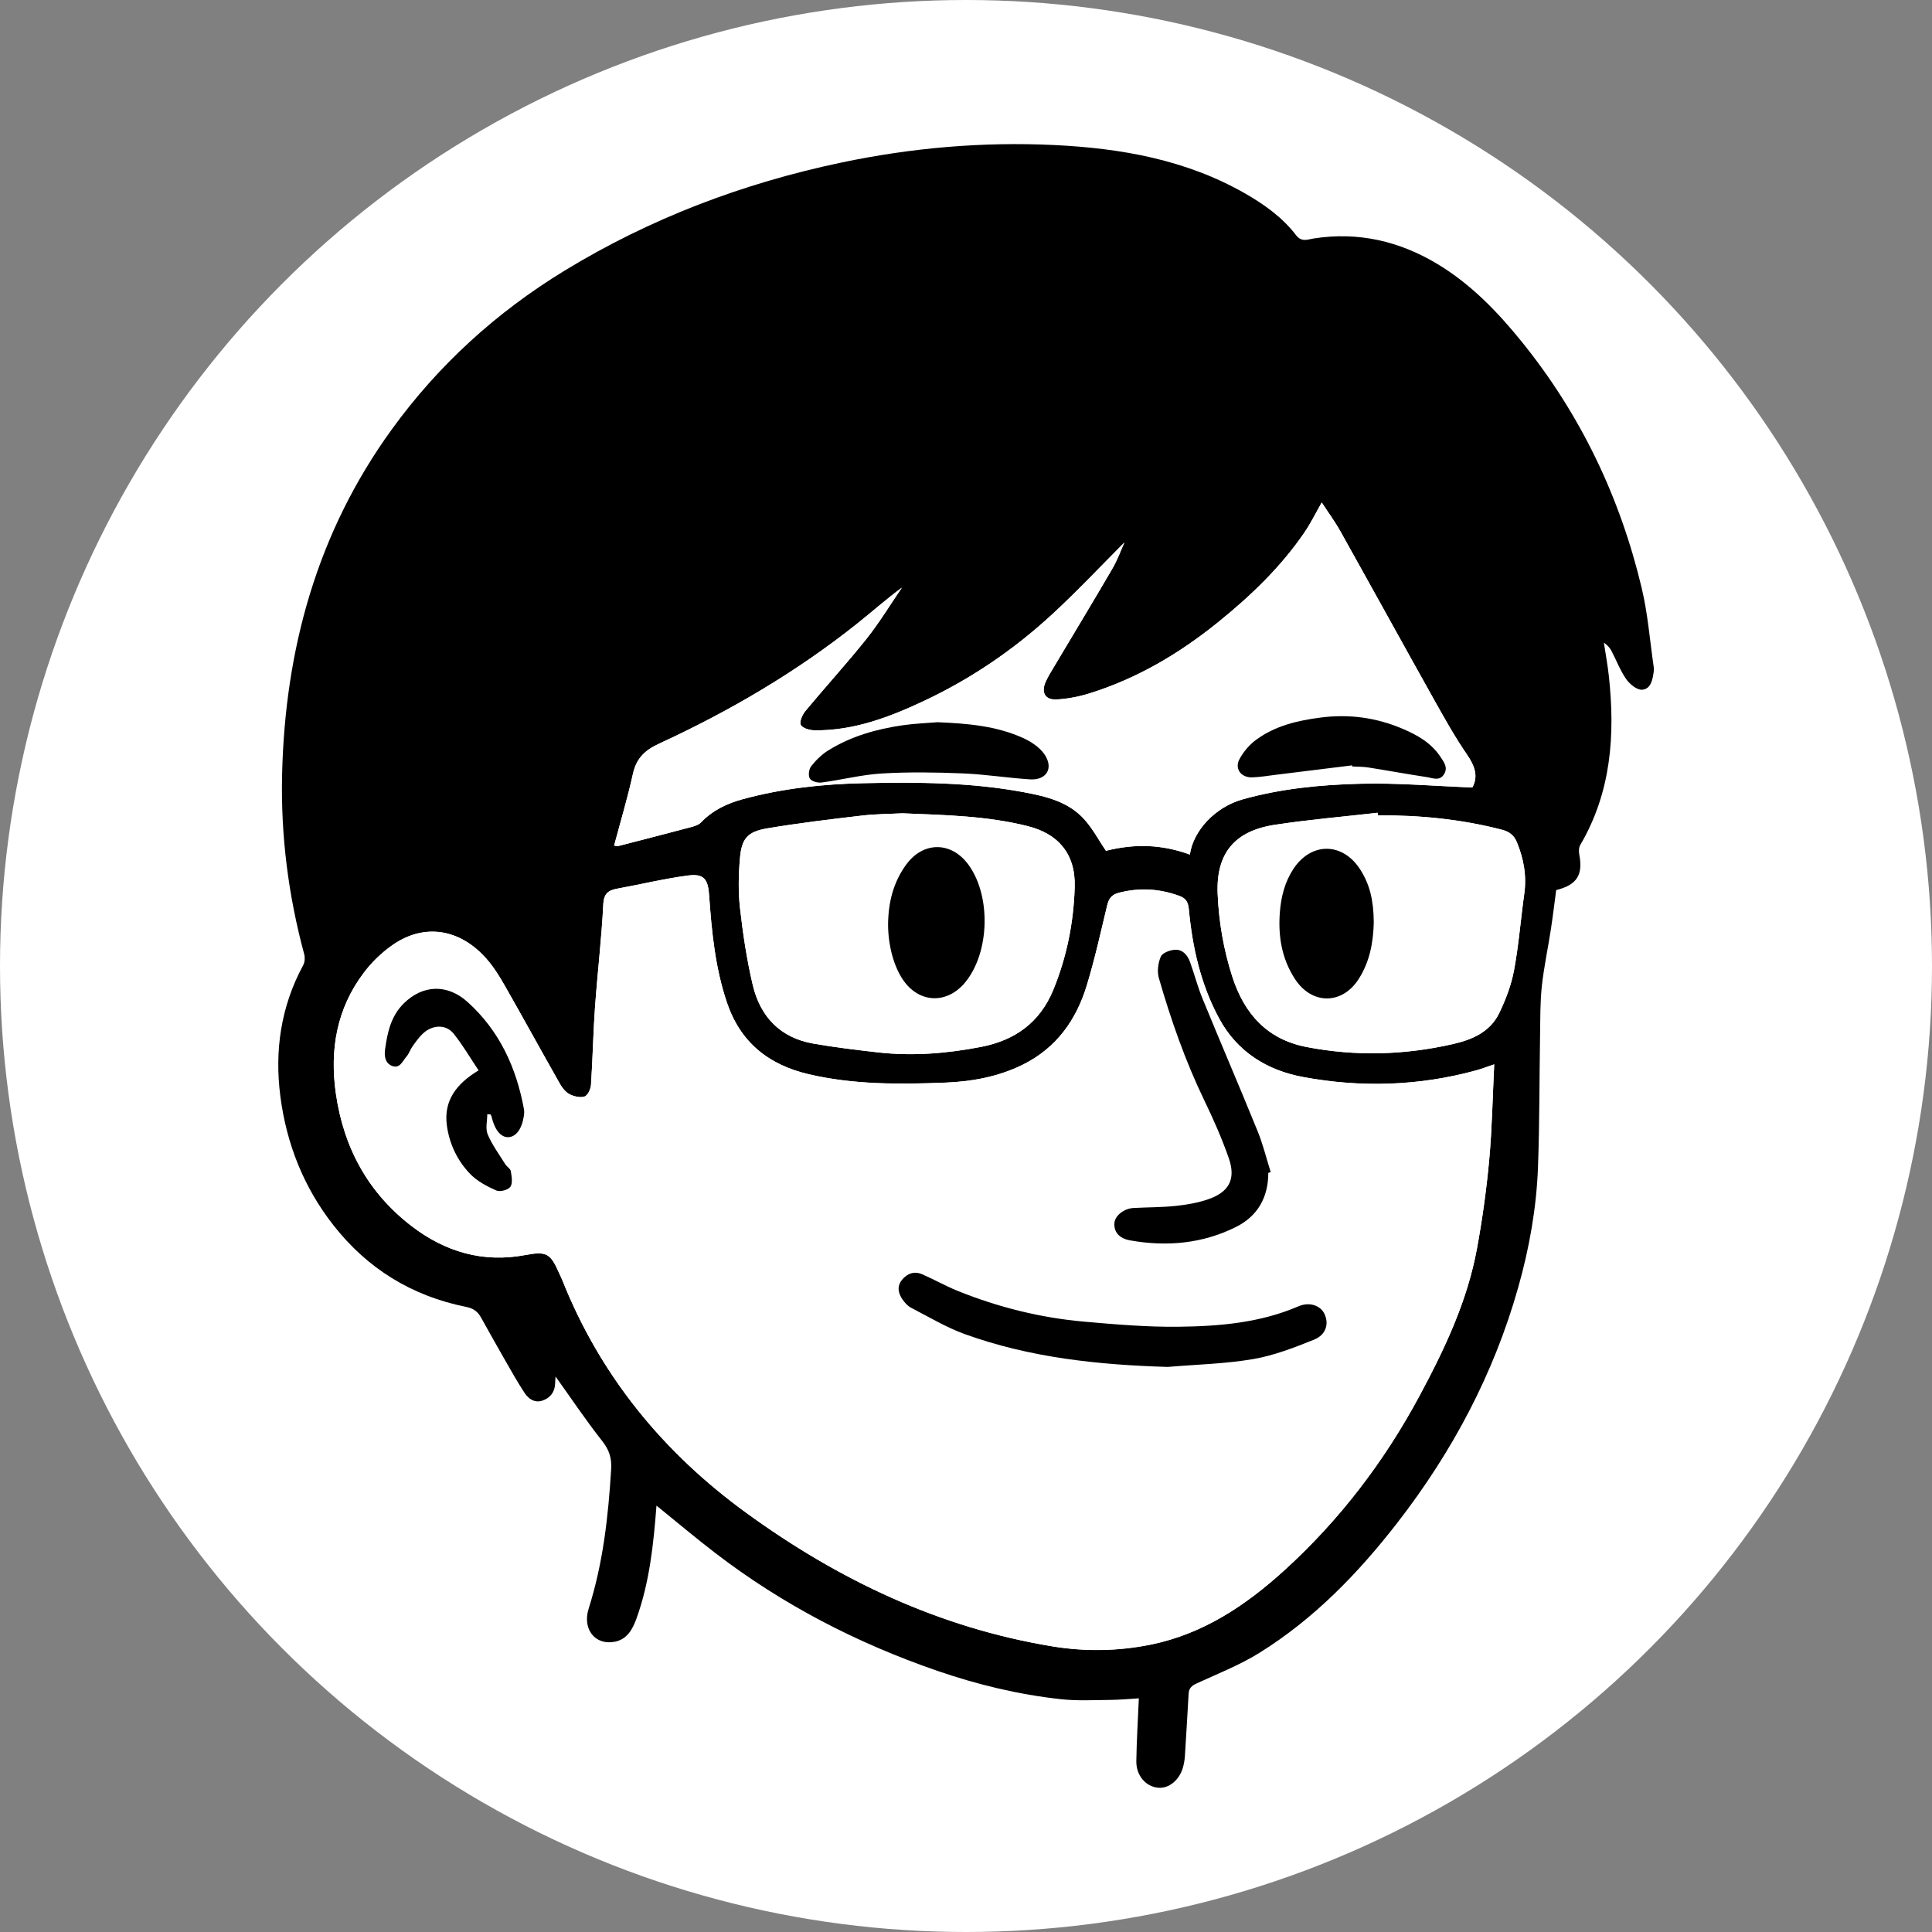 <?xml version="1.0" encoding="UTF-8"?>
<svg id="Layer_2" data-name="Layer 2" xmlns="http://www.w3.org/2000/svg" viewBox="0 0 637.96 637.96">
  <rect x="0" y="0" width="637.96" height="637.96" fill="#808080" stroke="none"/>
  <defs>
    <style>
      .cls-1, .cls-2 {
        stroke-width: 0px;
      }

      .cls-2 {
        fill: #fff;
      }
    </style>
  </defs>
  <g id="Layer_1-2" data-name="Layer 1">
    <circle class="cls-2" cx="318.98" cy="318.98" r="318.98"/>
    <g>
      <path class="cls-1" d="m216.77,497.19c-.97,12.65-2.26,25.21-6.59,37.23-1.29,3.57-3.08,6.86-7.11,7.68-6.49,1.32-10.86-4.09-8.69-10.92,4.76-15.02,6.49-30.48,7.43-46.11.21-3.54-.63-6.29-2.92-9.19-5.44-6.89-10.33-14.21-15.45-21.36-.04.64-.09,1.54-.14,2.44-.14,2.8-1.67,4.68-4.2,5.53-2.54.85-4.58-.57-5.87-2.52-2.39-3.63-4.51-7.44-6.67-11.21-2.61-4.54-5.16-9.11-7.71-13.69-1.11-1.99-2.5-3.04-5-3.54-17.87-3.59-32.53-12.62-43.78-26.99-9.8-12.51-15.45-26.82-17.49-42.49-1.97-15.18.18-29.76,7.56-43.39.53-.98.61-2.48.31-3.58-5.25-19.44-7.77-39.25-7.3-59.34.97-41.44,11.58-79.94,36.19-113.91,15.45-21.34,34.62-38.75,57.08-52.46,28.31-17.27,58.88-28.85,91.33-35.68,23.22-4.89,46.68-6.93,70.33-5.8,22.06,1.06,43.62,4.83,63.16,16.05,6.32,3.63,12.24,7.87,16.7,13.69,1.87,2.44,3.87,1.42,5.8,1.12,14.73-2.3,28.32.85,40.95,8.45,10.97,6.61,19.75,15.7,27.71,25.53,19.51,24.1,32.57,51.45,39.72,81.54,2.02,8.51,2.68,17.34,3.95,26.02.07.49.06,1,0,1.49-.37,2.62-.92,5.75-3.83,5.97-1.69.13-4.1-1.83-5.26-3.5-2.01-2.88-3.26-6.29-4.92-9.42-.54-1.01-1.35-1.88-2.45-2.62.56,3.69,1.25,7.37,1.65,11.09,2.11,19.45.76,38.32-9.44,55.7-.51.86-.52,2.22-.32,3.27,1.26,6.63-.8,9.95-7.64,11.64-.57,4.26-1.09,8.65-1.76,13.01-.96,6.25-2.3,12.45-2.98,18.72-.57,5.3-.49,10.67-.58,16.01-.24,14.59-.15,29.2-.69,43.78-.5,13.47-2.86,26.71-6.53,39.69-8.08,28.61-21.79,54.36-39.97,77.79-12.93,16.66-27.5,31.68-45.5,42.88-6.48,4.03-13.71,6.86-20.68,10.07-1.63.75-2.58,1.58-2.68,3.37-.39,6.83-.78,13.67-1.22,20.5-.08,1.27-.28,2.55-.62,3.78-1.17,4.29-4.71,7.16-8.26,6.81-4.06-.4-7.24-4.03-7.17-8.79.1-6.83.53-13.66.83-20.73-2.85.16-6.15.49-9.46.52-5.43.05-10.92.35-16.29-.24-13.96-1.52-27.55-4.8-40.84-9.38-26.45-9.12-51.02-21.81-73.24-38.86-6.52-5-12.8-10.31-19.43-15.67Zm276.63-145.75c-2.64.88-4.28,1.53-5.97,1.99-18.86,5.17-37.97,5.74-57.1,2.2-11.99-2.22-21.83-8.34-27.78-19.37-6.04-11.19-8.81-23.4-9.98-35.97-.22-2.3-.87-3.63-3.02-4.43-6.6-2.44-13.23-2.85-20.1-1.08-2.58.67-3.36,2.09-3.91,4.4-2.11,8.8-4.07,17.66-6.71,26.3-3.48,11.38-10.04,20.57-21.03,26.03-8.12,4.04-16.93,5.63-25.8,5.97-15.07.58-30.17.7-45.04-2.8-13.25-3.12-22.5-10.56-26.92-23.64-3.9-11.53-5.05-23.52-5.89-35.54-.36-5.14-1.67-7.09-6.89-6.42-7.81,1.01-15.5,2.9-23.26,4.31-3.03.55-4.6,1.49-4.79,5.22-.57,11.37-1.93,22.7-2.74,34.06-.61,8.51-.75,17.06-1.32,25.57-.09,1.38-1.08,3.46-2.12,3.82-1.44.48-3.51-.02-4.97-.77-1.32-.68-2.43-2.11-3.19-3.46-6.15-10.83-12.13-21.76-18.3-32.58-1.75-3.07-3.68-6.14-6.02-8.77-8.68-9.79-20.32-11.66-30.63-4.65-3.71,2.52-7.13,5.82-9.83,9.41-8.93,11.87-11.26,25.41-9.17,39.92,2.58,17.85,10.62,32.64,24.96,43.66,11.07,8.51,23.58,12.24,37.63,9.57,6.96-1.32,8.27-.54,11.12,5.99.32.72.7,1.42.99,2.15,12.6,31.76,33.42,57.11,60.89,77.06,30.37,22.06,63.61,37.88,100.95,44.02,10.83,1.78,21.78,1.62,32.61-.59,17.27-3.53,31.34-12.96,44.06-24.54,18.22-16.57,32.96-35.9,44.61-57.6,8.3-15.45,15.78-31.25,18.97-48.64,1.78-9.7,3.14-19.51,4.04-29.33.94-10.26,1.11-20.6,1.65-31.51Zm-100.51-69.25c1.13-7.97,8.43-15.72,17.4-18.24,12.76-3.58,25.91-4.85,39.05-5.17,12.22-.3,24.48.77,36.83,1.24,2.02-3.62.85-7.08-1.74-10.83-3.91-5.68-7.3-11.74-10.68-17.77-10.42-18.61-20.7-37.3-31.11-55.92-1.84-3.29-4.09-6.34-6.2-9.58-2,3.51-3.61,6.8-5.65,9.8-7.84,11.52-17.83,21.05-28.59,29.75-12.79,10.33-26.78,18.63-42.58,23.52-3.46,1.07-7.12,1.77-10.73,1.97-3.74.2-5.15-2.25-3.67-5.69.74-1.71,1.75-3.31,2.71-4.92,6.46-10.86,13.01-21.66,19.37-32.58,1.73-2.96,2.89-6.25,3.97-8.63-7.63,7.62-15.43,15.95-23.8,23.67-12.73,11.75-26.97,21.44-42.7,28.79-11.32,5.29-22.97,9.69-35.75,9.55-1.61-.02-3.97-.65-4.59-1.77-.54-.99.48-3.37,1.49-4.58,6.65-8.02,13.7-15.72,20.19-23.86,4.27-5.35,7.83-11.26,11.7-16.92-5.21,3.85-9.93,8.05-14.87,11.98-20.07,15.98-42.07,28.85-65.32,39.56-4.72,2.17-7.5,4.86-8.63,9.97-1.74,7.92-4.08,15.71-6.21,23.68.74.1,1.04.23,1.29.16,8.02-2.06,16.04-4.12,24.04-6.25,1.19-.32,2.56-.72,3.36-1.56,3.83-4.01,8.57-6.25,13.8-7.68,13.06-3.56,26.4-5,39.89-5.28,17.69-.37,35.37-.29,52.84,2.97,7.4,1.38,14.86,3.14,20.14,9.08,2.7,3.04,4.66,6.74,7.04,10.28,9.66-2.43,18.57-2.09,27.7,1.24Zm-94.97-13.63c-3.96.21-8.75.21-13.48.77-10.39,1.22-20.79,2.46-31.1,4.2-6.48,1.09-8.43,3.31-9,9.78-.48,5.48-.61,11.1.01,16.55.96,8.5,2.24,17.03,4.2,25.35,2.47,10.48,9.06,17.48,20.02,19.39,7.09,1.24,14.25,2.1,21.4,2.91,11.43,1.29,22.79.35,34.03-1.83,11.1-2.15,19.37-8.02,23.79-18.8,4.47-10.9,6.72-22.21,7.08-33.96.34-11.31-5.8-17.68-15.45-20.11-13.38-3.37-27.04-3.68-41.51-4.25Zm157.07.67c-.04-.28-.07-.57-.11-.85-11.31,1.3-22.67,2.26-33.91,3.97-13.41,2.04-19.46,9.53-18.89,22.85.4,9.3,1.98,18.46,4.85,27.35,3.94,12.18,11.45,20.66,24.52,23.18,16.18,3.12,32.3,2.68,48.35-.98,6.39-1.46,12.26-4.02,15.25-10.21,2.16-4.47,3.98-9.27,4.89-14.12,1.56-8.34,2.2-16.85,3.38-25.26.84-5.96-.17-11.57-2.45-17.08-.97-2.34-2.57-3.49-4.97-4.11-13.43-3.47-27.08-4.82-40.91-4.74Z"/>
      <path class="cls-2" d="m493.4,351.44c-.54,10.91-.71,21.24-1.65,31.51-.9,9.82-2.26,19.63-4.04,29.33-3.19,17.39-10.67,33.19-18.97,48.64-11.65,21.69-26.39,41.03-44.61,57.6-12.73,11.57-26.79,21.01-44.06,24.54-10.82,2.21-21.77,2.37-32.61.59-37.34-6.15-70.58-21.96-100.95-44.02-27.47-19.95-48.29-45.3-60.89-77.06-.29-.73-.68-1.43-.99-2.15-2.84-6.52-4.15-7.3-11.12-5.99-14.06,2.66-26.56-1.06-37.63-9.57-14.33-11.02-22.38-25.81-24.96-43.66-2.09-14.51.23-28.06,9.17-39.92,2.7-3.59,6.12-6.89,9.83-9.41,10.31-7.01,21.94-5.13,30.63,4.65,2.34,2.64,4.27,5.7,6.02,8.77,6.17,10.82,12.16,21.74,18.3,32.58.76,1.35,1.87,2.78,3.19,3.46,1.46.75,3.53,1.25,4.97.77,1.05-.35,2.03-2.44,2.12-3.82.57-8.52.72-17.06,1.32-25.57.81-11.36,2.17-22.69,2.74-34.06.19-3.73,1.76-4.67,4.79-5.22,7.76-1.41,15.45-3.3,23.26-4.31,5.22-.68,6.53,1.28,6.89,6.42.84,12.02,1.99,24,5.89,35.54,4.42,13.08,13.66,20.52,26.92,23.64,14.87,3.5,29.97,3.38,45.04,2.8,8.87-.34,17.68-1.94,25.8-5.97,10.98-5.46,17.55-14.65,21.03-26.03,2.64-8.64,4.6-17.5,6.71-26.3.55-2.31,1.33-3.74,3.91-4.4,6.87-1.77,13.5-1.37,20.1,1.08,2.15.8,2.8,2.13,3.02,4.43,1.18,12.56,3.94,24.78,9.98,35.97,5.96,11.03,15.79,17.16,27.78,19.37,19.13,3.54,38.24,2.97,57.1-2.2,1.69-.46,3.33-1.1,5.97-1.99Zm-107.7,99.93c9.38-.79,18.85-1,28.09-2.58,6.89-1.18,13.61-3.8,20.14-6.43,3.99-1.61,4.98-5.33,3.36-8.59-1.35-2.73-4.98-3.95-8.53-2.41-12.63,5.45-26.06,6.59-39.51,6.75-10.39.12-20.81-.76-31.17-1.67-14.42-1.27-28.38-4.72-41.81-10.15-4.02-1.62-7.81-3.78-11.78-5.51-2.59-1.13-4.94-.26-6.65,1.84-1.76,2.15-1.25,4.49.23,6.57.73,1.02,1.66,2.08,2.75,2.64,5.86,3.02,11.58,6.48,17.74,8.71,21.65,7.82,44.21,10.16,67.13,10.84Zm33.1-64.07c.26-.09.51-.18.77-.28-1.4-4.47-2.5-9.07-4.27-13.39-5.98-14.7-12.25-29.27-18.27-43.95-1.6-3.9-2.67-8.03-4.09-12.01-.82-2.29-2.44-4.19-4.96-4.05-1.67.1-4.15,1.02-4.69,2.25-.91,2.1-1.27,4.94-.64,7.12,4,13.82,8.73,27.38,15.01,40.38,3,6.21,5.8,12.55,8.07,19.05,2.41,6.91.15,11.2-6.81,13.59-3.41,1.17-7.08,1.81-10.68,2.19-4.64.49-9.33.43-13.99.69-3.15.17-6.07,2.54-6.28,4.93-.24,2.87,1.46,5.1,5.17,5.76,12.09,2.16,23.92,1.09,34.98-4.43,7.15-3.57,10.67-9.79,10.66-17.85Zm-257.9-19.35c.35.01.69.02,1.04.04.13.25.31.49.37.76,1.01,4.34,3.07,6.88,5.54,6.77,2.57-.11,4.5-2.75,5.14-7.11.1-.68.14-1.41.02-2.08-2.51-13.78-8.08-25.96-18.69-35.5-6.61-5.95-14.71-5.69-20.99.51-4.23,4.18-5.39,9.53-6.17,15.04-.31,2.23-.08,4.7,2.31,5.62,2.59.99,3.48-1.66,4.77-3.13.83-.94,1.2-2.27,1.94-3.3,1.1-1.52,2.19-3.11,3.56-4.36,3.16-2.88,7.56-2.98,10.07.16,3.02,3.8,5.49,8.04,8.21,12.1-7.4,4.44-11.59,10.06-10.47,18.21.83,6.06,3.47,11.63,7.73,16.02,2.31,2.38,5.52,4.07,8.6,5.43,1.21.54,3.92-.17,4.64-1.22.83-1.21.42-3.44.14-5.16-.14-.84-1.3-1.46-1.82-2.29-2.03-3.24-4.34-6.37-5.81-9.85-.8-1.9-.14-4.41-.14-6.65Z"/>
      <path class="cls-2" d="m392.89,282.19c-9.13-3.34-18.04-3.68-27.7-1.24-2.39-3.54-4.34-7.24-7.04-10.28-5.28-5.94-12.74-7.7-20.14-9.08-17.47-3.26-35.16-3.34-52.84-2.97-13.49.29-26.83,1.73-39.89,5.28-5.23,1.42-9.97,3.67-13.8,7.68-.8.83-2.17,1.24-3.36,1.56-8,2.13-16.02,4.18-24.04,6.25-.25.06-.55-.06-1.29-.16,2.12-7.97,4.46-15.76,6.21-23.68,1.12-5.12,3.91-7.8,8.63-9.97,23.25-10.72,45.25-23.59,65.32-39.56,4.94-3.93,9.66-8.13,14.87-11.98-3.88,5.66-7.44,11.57-11.7,16.92-6.49,8.14-13.54,15.84-20.19,23.86-1,1.21-2.03,3.59-1.49,4.58.61,1.12,2.98,1.75,4.59,1.77,12.78.14,24.44-4.26,35.75-9.55,15.72-7.35,29.97-17.04,42.7-28.79,8.37-7.72,16.17-16.05,23.8-23.67-1.08,2.38-2.24,5.67-3.97,8.63-6.36,10.92-12.91,21.72-19.37,32.58-.96,1.61-1.97,3.21-2.71,4.92-1.48,3.44-.07,5.89,3.67,5.69,3.61-.19,7.27-.9,10.73-1.97,15.8-4.89,29.8-13.19,42.58-23.52,10.77-8.7,20.76-18.23,28.59-29.75,2.04-3,3.65-6.29,5.65-9.8,2.11,3.23,4.36,6.29,6.2,9.58,10.42,18.61,20.69,37.31,31.11,55.92,3.38,6.03,6.77,12.09,10.68,17.77,2.58,3.75,3.76,7.21,1.74,10.83-12.35-.47-24.61-1.55-36.83-1.24-13.13.32-26.29,1.59-39.05,5.17-8.98,2.52-16.27,10.26-17.4,18.24Zm-83.17-43.7c-3.85.32-7.73.45-11.54,1-8.75,1.26-17.19,3.63-24.75,8.36-2.14,1.34-4.05,3.22-5.6,5.21-.75.96-1,3.12-.41,4.06.58.91,2.6,1.45,3.87,1.29,6.64-.88,13.21-2.58,19.86-2.98,8.88-.53,17.83-.39,26.73-.03,7.4.3,14.77,1.49,22.17,1.97,5.48.35,7.95-3.65,4.86-8.22-1.59-2.35-4.41-4.22-7.08-5.43-8.89-4.05-18.47-4.8-28.11-5.21Zm136.73,14.24c.02.12.04.24.06.36,1.78.11,3.59.07,5.34.34,6.43,1.01,12.83,2.2,19.26,3.17,1.91.29,4.18,1.43,5.67-.88,1.48-2.29,0-4.11-1.22-5.92-3.06-4.57-7.65-7.13-12.51-9.19-8.64-3.67-17.59-4.87-26.98-3.67-7.66.98-14.99,2.72-21.27,7.32-2.22,1.63-4.2,3.95-5.51,6.37-1.73,3.21.46,6.17,4.17,6.06,2.56-.07,5.12-.52,7.67-.83,8.44-1.04,16.88-2.09,25.31-3.13Z"/>
      <path class="cls-2" d="m297.92,268.56c14.47.57,28.13.88,41.51,4.25,9.65,2.43,15.79,8.8,15.45,20.11-.35,11.76-2.61,23.06-7.08,33.96-4.42,10.77-12.69,16.65-23.79,18.8-11.24,2.18-22.6,3.12-34.03,1.83-7.15-.81-14.31-1.67-21.4-2.91-10.96-1.91-17.55-8.91-20.02-19.39-1.96-8.32-3.24-16.85-4.2-25.35-.62-5.46-.49-11.07-.01-16.55.57-6.47,2.52-8.69,9-9.78,10.31-1.74,20.71-2.98,31.1-4.2,4.73-.56,9.52-.56,13.48-.77Zm-4.67,36.73c.03,6.82,1.8,13.52,4.8,18.05,5.26,7.95,14.61,8.4,20.69,1,8.04-9.79,8.58-28.4,1.11-38.73-5.64-7.81-14.97-7.86-20.62-.12-4.31,5.9-5.92,12.61-5.98,19.79Z"/>
      <path class="cls-2" d="m454.99,269.23c13.83-.08,27.48,1.27,40.91,4.74,2.4.62,4.01,1.77,4.97,4.11,2.27,5.5,3.28,11.11,2.45,17.08-1.18,8.42-1.83,16.92-3.38,25.26-.91,4.85-2.73,9.66-4.89,14.12-2.99,6.19-8.86,8.75-15.25,10.21-16.05,3.66-32.17,4.1-48.35.98-13.07-2.52-20.58-10.99-24.52-23.18-2.88-8.89-4.45-18.05-4.85-27.35-.57-13.32,5.48-20.81,18.89-22.85,11.24-1.71,22.6-2.68,33.91-3.97.04.28.07.57.11.85Zm-1.36,35.29c-.08-7.46-1.38-12.47-4.4-17.27-5.8-9.21-16.29-9.31-22.21-.21-2.76,4.24-3.97,9-4.38,13.95-.67,7.96.54,15.58,5.02,22.38,5.55,8.44,15.46,8.43,20.92.01,3.78-5.82,4.9-12.38,5.05-18.86Z"/>
      <path class="cls-1" d="m385.7,451.37c-22.92-.67-45.49-3.02-67.13-10.84-6.16-2.23-11.89-5.69-17.74-8.71-1.09-.56-2.02-1.62-2.75-2.64-1.49-2.08-1.99-4.42-.23-6.57,1.71-2.1,4.06-2.97,6.65-1.84,3.97,1.73,7.77,3.89,11.78,5.51,13.43,5.42,27.39,8.88,41.81,10.15,10.36.91,20.79,1.8,31.17,1.67,13.45-.16,26.87-1.3,39.51-6.75,3.55-1.53,7.18-.31,8.53,2.41,1.62,3.26.63,6.98-3.36,8.59-6.53,2.63-13.25,5.25-20.14,6.43-9.24,1.58-18.72,1.78-28.09,2.58Z"/>
      <path class="cls-1" d="m418.8,387.3c0,8.06-3.51,14.28-10.66,17.85-11.06,5.52-22.89,6.59-34.98,4.43-3.71-.66-5.42-2.9-5.17-5.76.2-2.39,3.13-4.76,6.28-4.93,4.66-.26,9.36-.2,13.99-.69,3.6-.38,7.27-1.01,10.68-2.19,6.95-2.39,9.22-6.68,6.81-13.59-2.27-6.5-5.07-12.84-8.07-19.05-6.28-13-11.01-26.56-15.01-40.38-.63-2.18-.27-5.02.64-7.12.54-1.24,3.02-2.16,4.69-2.25,2.51-.14,4.14,1.76,4.96,4.05,1.43,3.98,2.49,8.1,4.09,12.01,6.02,14.68,12.29,29.25,18.27,43.95,1.76,4.33,2.86,8.92,4.27,13.39-.26.09-.51.18-.77.28Z"/>
      <path class="cls-1" d="m160.9,367.94c0,2.24-.66,4.75.14,6.65,1.48,3.48,3.79,6.61,5.81,9.85.52.83,1.69,1.45,1.82,2.29.28,1.72.69,3.95-.14,5.16-.72,1.04-3.43,1.75-4.64,1.22-3.09-1.36-6.29-3.05-8.6-5.43-4.27-4.38-6.9-9.96-7.73-16.02-1.11-8.15,3.07-13.77,10.47-18.21-2.71-4.06-5.18-8.3-8.21-12.1-2.5-3.14-6.9-3.04-10.07-.16-1.37,1.25-2.47,2.84-3.56,4.36-.74,1.03-1.12,2.36-1.94,3.3-1.29,1.46-2.18,4.12-4.77,3.13-2.39-.92-2.63-3.39-2.31-5.62.78-5.51,1.93-10.86,6.17-15.04,6.28-6.2,14.37-6.45,20.99-.51,10.61,9.54,16.17,21.72,18.69,35.5.12.67.08,1.4-.02,2.08-.64,4.36-2.56,7-5.14,7.11-2.47.11-4.54-2.43-5.54-6.77-.06-.27-.25-.51-.37-.76-.35-.01-.69-.02-1.04-.04Z"/>
      <path class="cls-1" d="m309.73,238.49c9.65.41,19.22,1.17,28.11,5.21,2.66,1.21,5.49,3.08,7.08,5.43,3.09,4.57.62,8.58-4.86,8.22-7.4-.48-14.76-1.67-22.17-1.97-8.9-.36-17.85-.5-26.73.03-6.65.4-13.22,2.1-19.86,2.98-1.27.17-3.29-.38-3.87-1.29-.6-.93-.34-3.1.41-4.06,1.55-1.99,3.47-3.88,5.6-5.21,7.56-4.73,16-7.1,24.75-8.36,3.82-.55,7.69-.68,11.54-1Z"/>
      <path class="cls-1" d="m446.45,252.73c-8.44,1.05-16.87,2.1-25.31,3.13-2.55.31-5.11.76-7.67.83-3.71.1-5.89-2.86-4.17-6.06,1.31-2.42,3.28-4.74,5.51-6.37,6.28-4.6,13.61-6.33,21.27-7.32,9.39-1.21,18.34,0,26.98,3.67,4.86,2.06,9.45,4.62,12.51,9.19,1.21,1.82,2.69,3.64,1.22,5.92-1.49,2.31-3.76,1.17-5.67.88-6.43-.97-12.83-2.16-19.26-3.17-1.76-.28-3.56-.24-5.34-.34-.02-.12-.04-.24-.06-.36Z"/>
      <path class="cls-1" d="m293.25,305.29c.06-7.18,1.67-13.89,5.98-19.79,5.66-7.75,14.98-7.69,20.62.12,7.46,10.33,6.93,28.94-1.11,38.73-6.08,7.4-15.43,6.95-20.69-1-3-4.53-4.77-11.23-4.8-18.05Z"/>
      <path class="cls-1" d="m453.63,304.51c-.15,6.48-1.27,13.04-5.05,18.86-5.46,8.42-15.37,8.43-20.92-.01-4.48-6.8-5.68-14.42-5.02-22.38.41-4.95,1.62-9.71,4.38-13.95,5.92-9.09,16.41-8.99,22.21.21,3.02,4.79,4.32,9.81,4.4,17.27Z"/>
    </g>
  </g>
</svg>